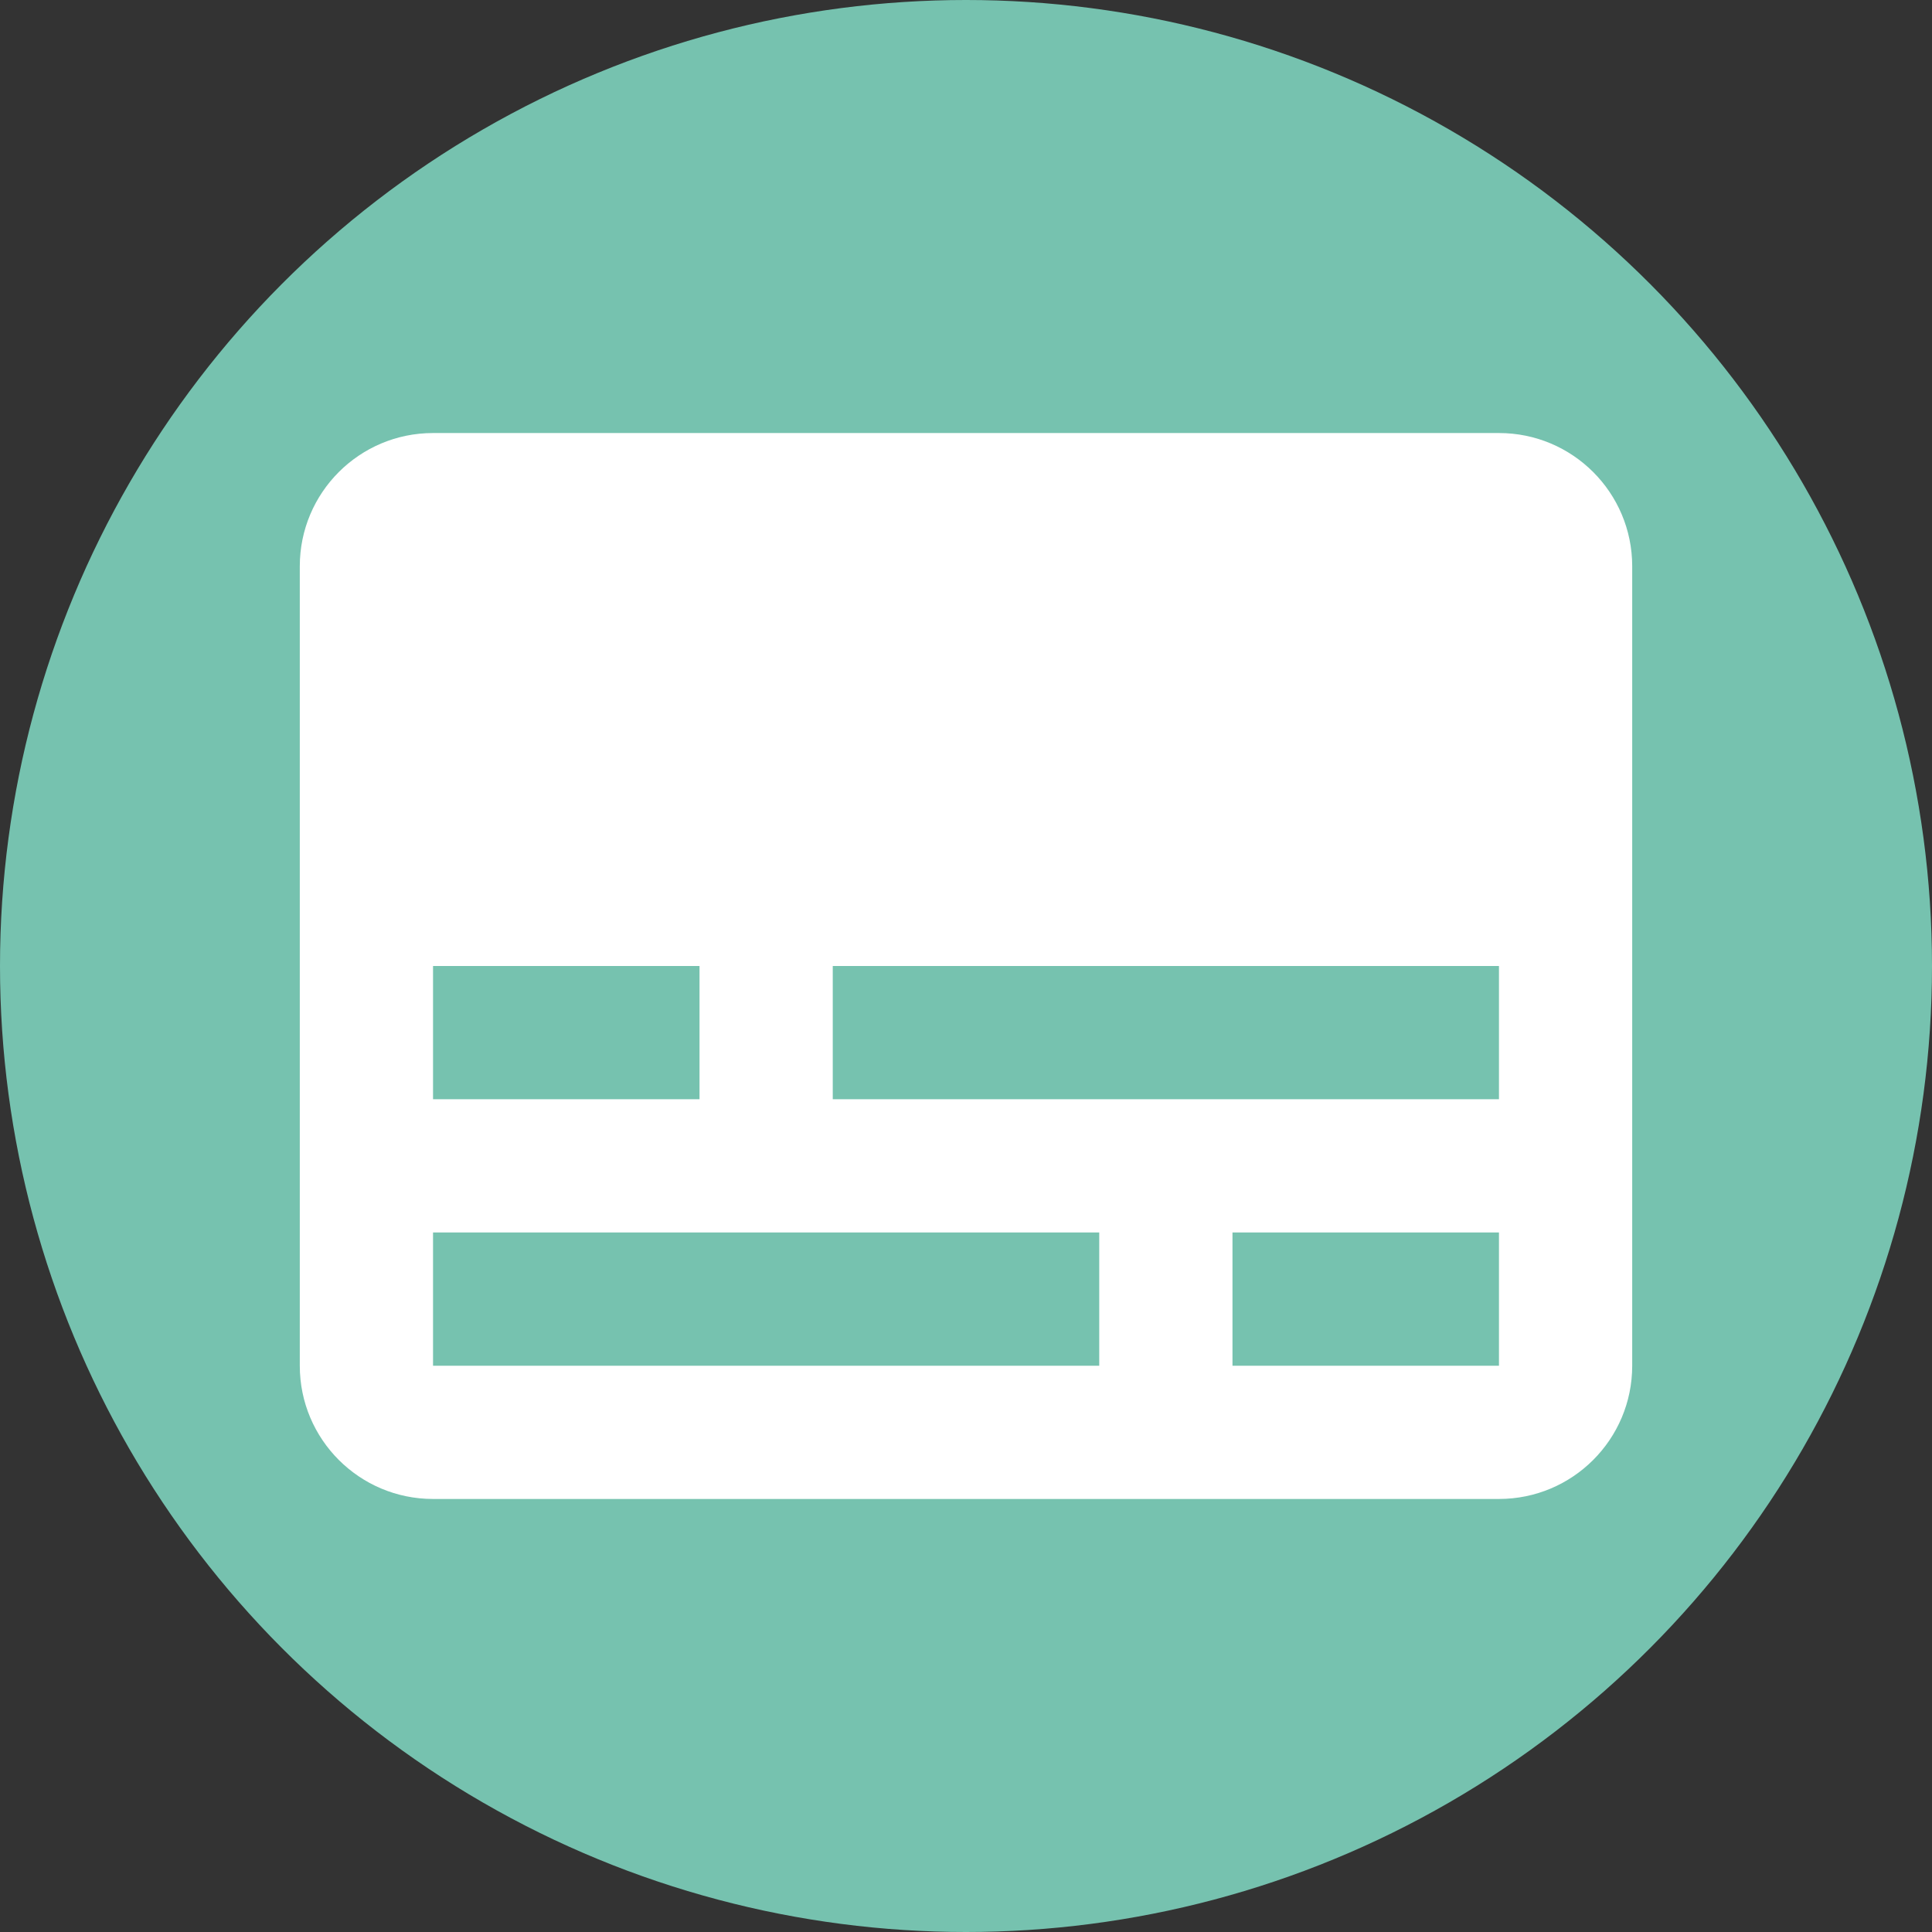 <?xml version="1.0" ?><svg height="68" viewBox="-5 -5 58 58" width="68"
xmlns="http://www.w3.org/2000/svg">
<rect x="-5" y="-5" width="58" height="58" fill="#333333" stroke="none"/>
<circle cx="24" cy="24" r="29" fill="rgb(118,194,175)" />
<path d="M0 0h48v48H0z" fill="none"/><path
d="M40 8H8c-2.21 0-4 1.79-4 4v24c0 2.21 1.79 4 4 4h32c2.21 0 4-1.79
4-4V12c0-2.21-1.79-4-4-4zM8 24h8v4H8v-4zm20 12H8v-4h20v4zm12
0h-8v-4h8v4zm0-8H20v-4h20v4z" fill="white"/></svg>
